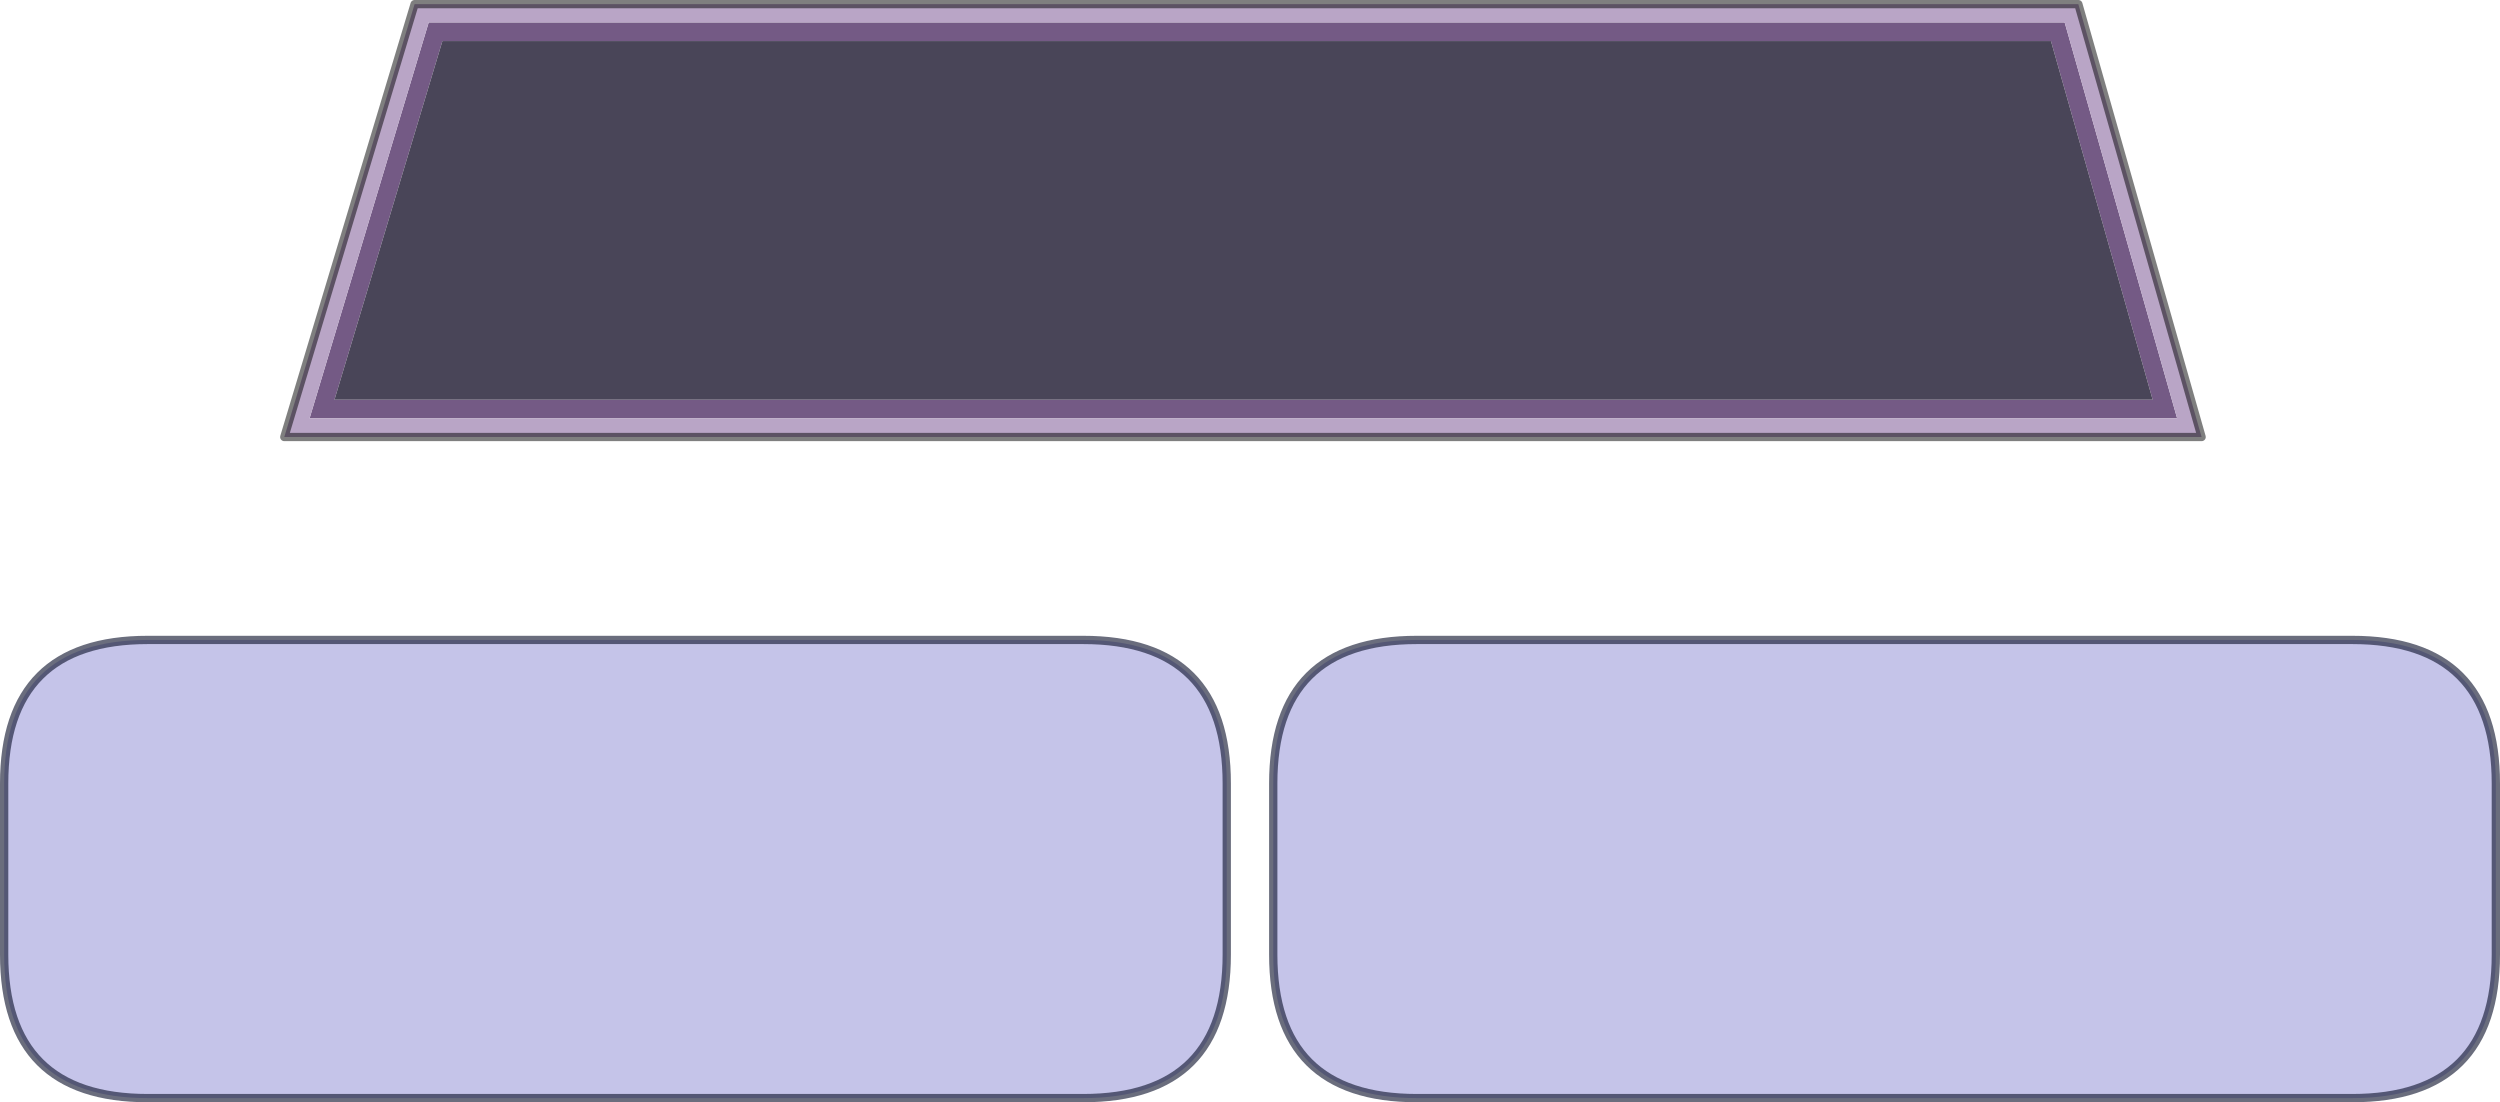 <?xml version="1.0" encoding="UTF-8" standalone="no"?>
<svg xmlns:xlink="http://www.w3.org/1999/xlink" height="132.8px" width="301.2px" xmlns="http://www.w3.org/2000/svg">
  <g transform="matrix(1.0, 0.0, 0.0, 1.0, 788.3, 427.1)">
    <path d="M-751.0 -376.7 L-736.65 -424.4 -539.55 -424.4 -526.0 -376.7 -751.0 -376.7 M-735.0 -422.15 L-748.0 -378.95 -528.95 -378.95 -541.2 -422.15 -735.0 -422.15" fill="#745a85" fill-rule="evenodd" stroke="none"/>
    <path d="M-735.0 -422.15 L-541.2 -422.15 -528.95 -378.95 -748.0 -378.95 -735.0 -422.15" fill="#494558" fill-rule="evenodd" stroke="none"/>
    <path d="M-751.0 -376.7 L-526.0 -376.7 -539.55 -424.4 -736.65 -424.4 -751.0 -376.7 M-738.35 -426.6 L-537.9 -426.6 -523.05 -374.45 -754.05 -374.45 -738.35 -426.6" fill="#b9a5c6" fill-rule="evenodd" stroke="none"/>
    <path d="M-617.6 -350.0 L-504.9 -350.0 Q-487.6 -350.0 -487.6 -332.7 L-487.6 -312.1 Q-487.6 -294.8 -504.9 -294.8 L-617.6 -294.8 Q-634.9 -294.8 -634.9 -312.1 L-634.9 -332.7 Q-634.9 -350.0 -617.6 -350.0 M-770.5 -350.0 L-657.8 -350.0 Q-640.5 -350.0 -640.5 -332.7 L-640.5 -312.1 Q-640.5 -294.8 -657.8 -294.8 L-770.5 -294.8 Q-787.8 -294.8 -787.8 -312.1 L-787.8 -332.7 Q-787.8 -350.0 -770.5 -350.0" fill="#c5c4e9" fill-rule="evenodd" stroke="none"/>
    <path d="M-738.35 -426.6 L-537.9 -426.6 -523.05 -374.45 -754.05 -374.45 -738.35 -426.6" fill="none" stroke="#000000" stroke-linecap="round" stroke-linejoin="round" stroke-opacity="0.502" stroke-width="1.0"/>
    <path d="M-617.6 -350.0 L-504.9 -350.0 Q-487.6 -350.0 -487.6 -332.7 L-487.6 -312.1 Q-487.6 -294.8 -504.9 -294.8 L-617.6 -294.8 Q-634.9 -294.8 -634.9 -312.1 L-634.9 -332.7 Q-634.9 -350.0 -617.6 -350.0 M-770.5 -350.0 L-657.8 -350.0 Q-640.5 -350.0 -640.5 -332.7 L-640.5 -312.1 Q-640.5 -294.8 -657.8 -294.8 L-770.5 -294.8 Q-787.8 -294.8 -787.8 -312.1 L-787.8 -332.7 Q-787.8 -350.0 -770.5 -350.0" fill="none" stroke="#131731" stroke-linecap="round" stroke-linejoin="round" stroke-opacity="0.627" stroke-width="1.0"/>
  </g>
</svg>
